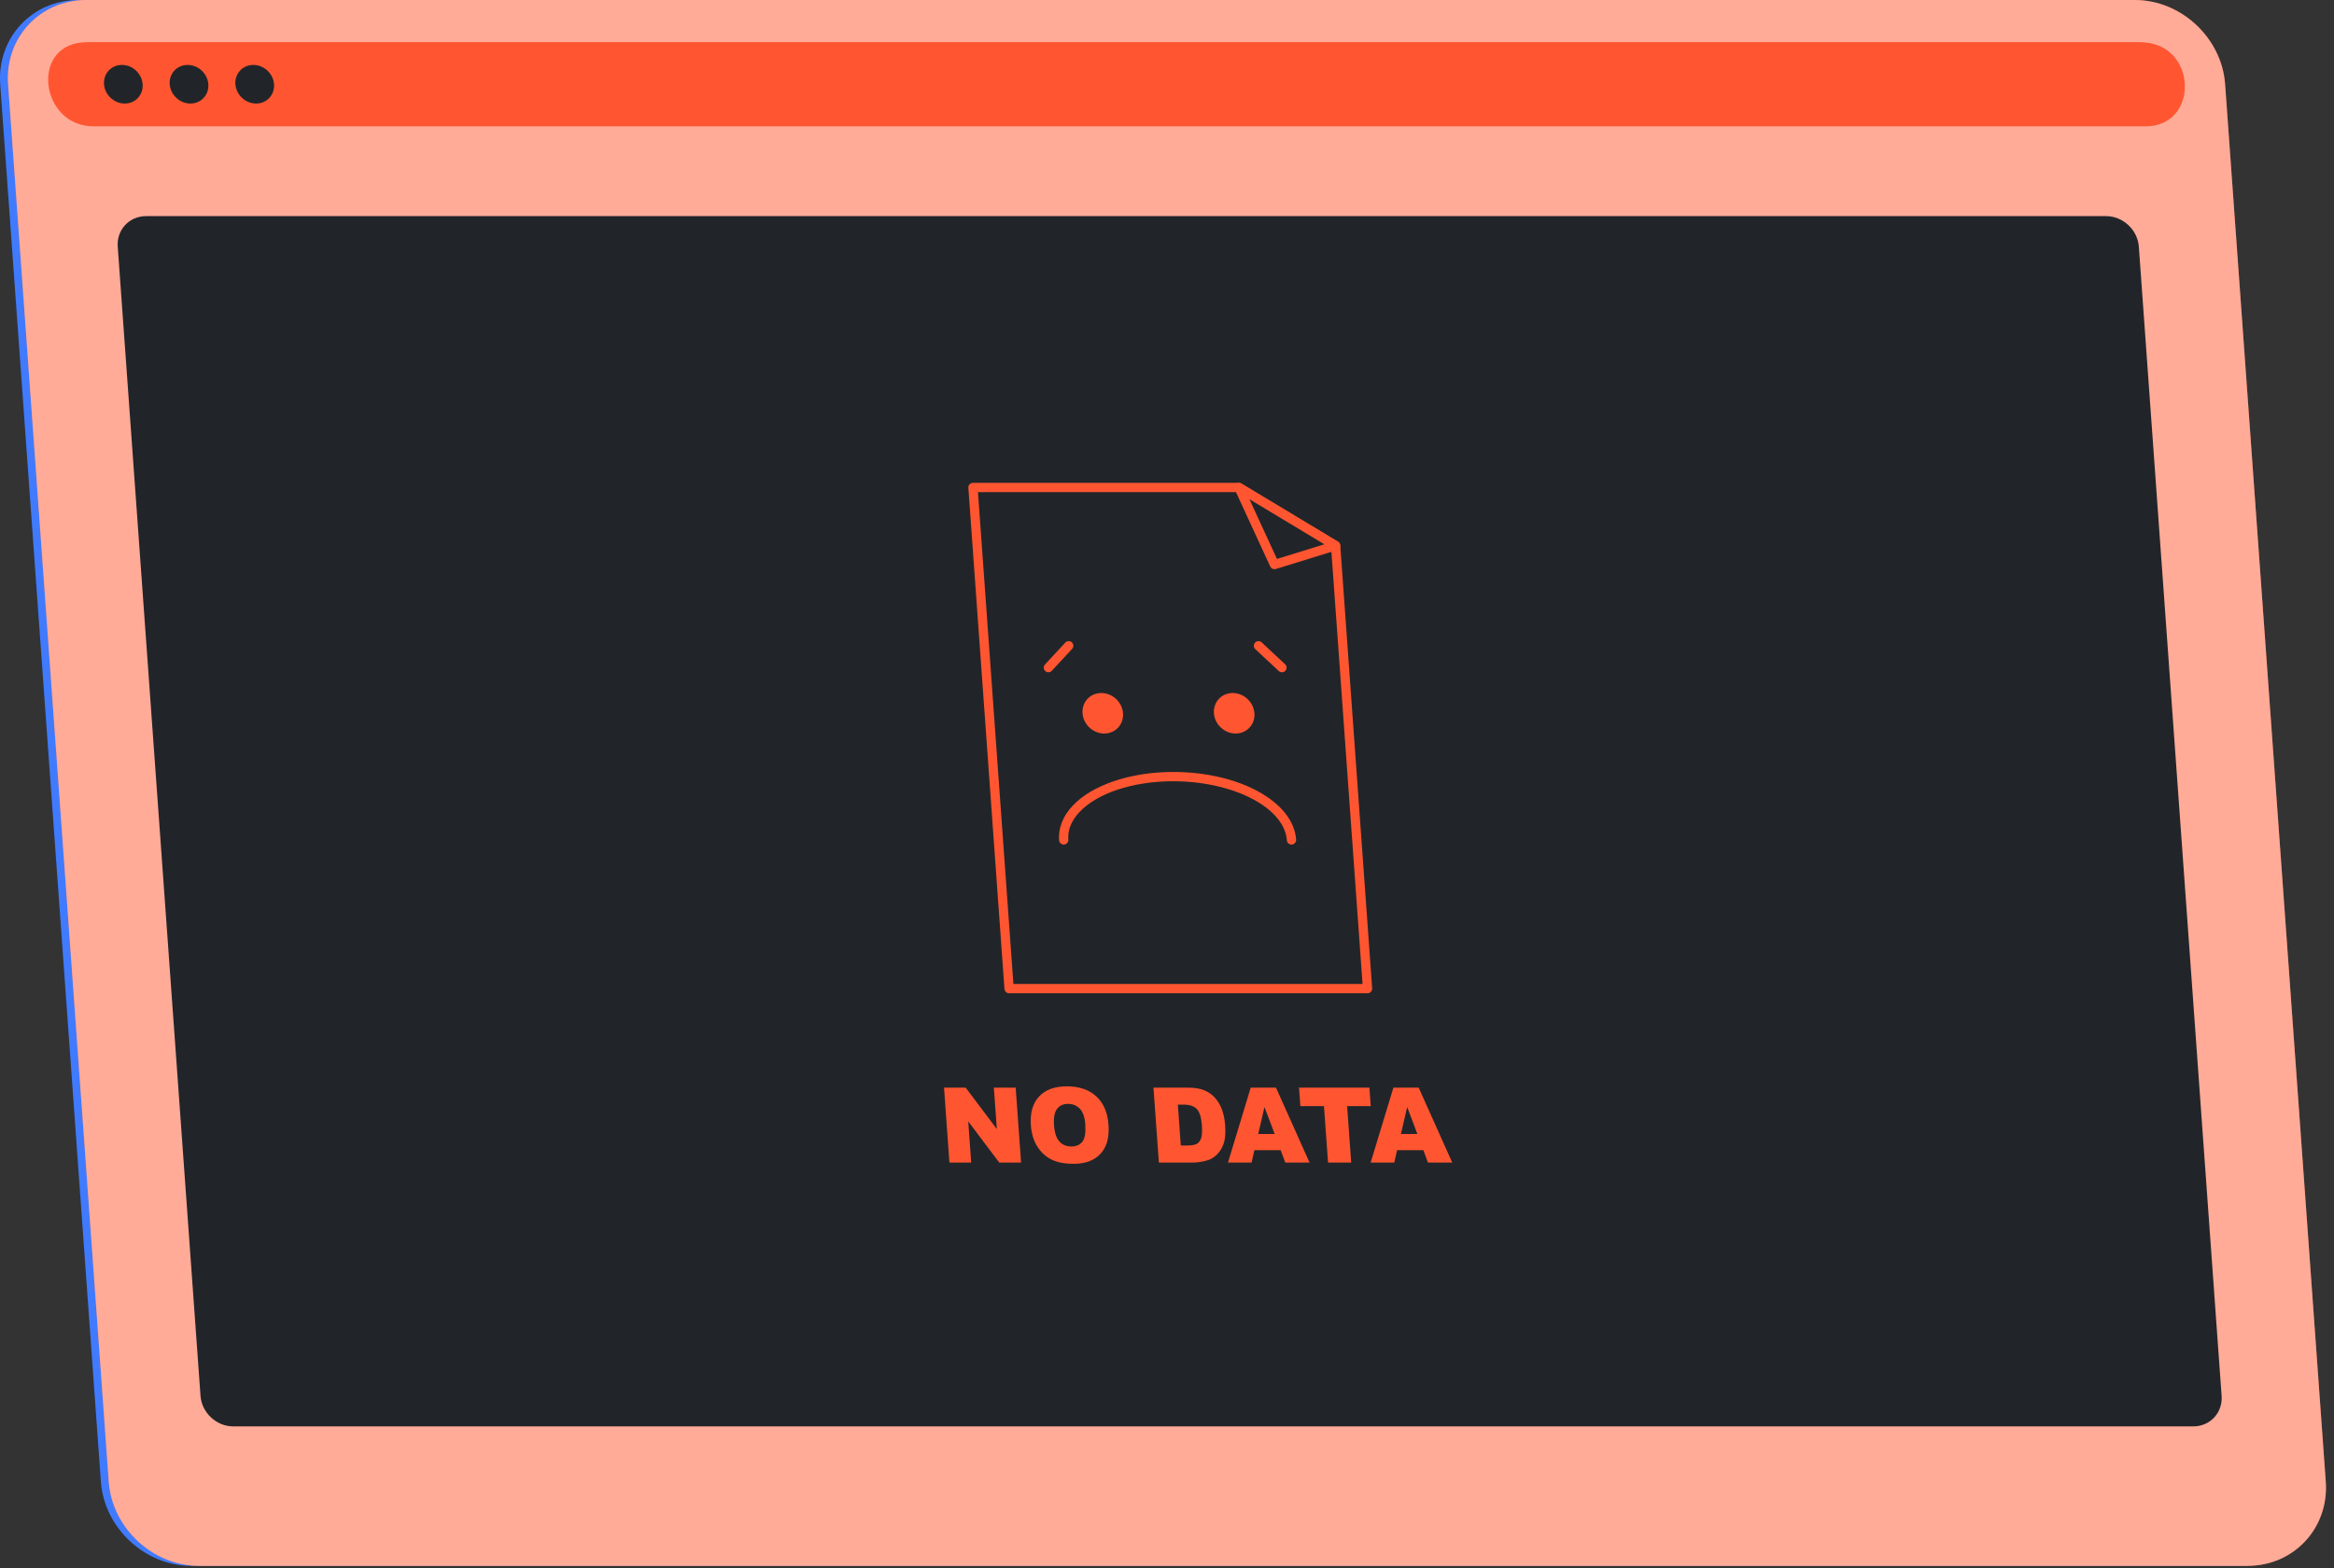 <svg width="244" height="164" viewBox="0 0 244 164" fill="none" xmlns="http://www.w3.org/2000/svg">
<rect x="0" y="0" width="244" height="164" fill="#333333" stroke="none"/>
<path d="M234.145 163.744H19.987C15.143 163.744 10.895 159.781 10.546 154.937L0.023 8.807C-0.326 3.963 3.352 0 8.196 0H222.354C227.198 0 231.446 3.963 231.795 8.807L242.318 154.937C242.666 159.781 238.989 163.744 234.145 163.744Z" fill="#407BFF"/>
<path d="M234.966 163.744H20.808C15.964 163.744 11.716 159.781 11.367 154.937L0.844 8.807C0.495 3.963 4.173 0 9.017 0H223.175C228.019 0 232.267 3.963 232.616 8.807L243.139 154.937C243.487 159.781 239.81 163.744 234.966 163.744Z" fill="#FF5631"/>
<path opacity="0.5" d="M234.966 163.744H20.808C15.964 163.744 11.716 159.781 11.367 154.937L0.844 8.807C0.495 3.963 4.173 0 9.017 0H223.175C228.019 0 232.267 3.963 232.616 8.807L243.139 154.937C243.487 159.781 239.81 163.744 234.966 163.744Z" fill="white"/>
<path d="M223.492 4.404H9.334C9.092 4.404 8.853 4.414 8.617 4.433C3.143 4.884 4.261 13.211 9.786 13.211H224.309C229.834 13.211 229.753 4.884 224.214 4.433C223.975 4.414 223.734 4.404 223.492 4.404Z" fill="#FF5631"/>
<path d="M14.912 8.808C14.992 9.923 14.154 10.827 13.038 10.827C11.923 10.827 10.954 9.923 10.874 8.808C10.794 7.693 11.632 6.789 12.748 6.789C13.864 6.789 14.832 7.692 14.912 8.808Z" fill="#212529"/>
<path d="M21.78 8.808C21.86 9.923 21.022 10.827 19.906 10.827C18.791 10.827 17.822 9.923 17.742 8.808C17.662 7.693 18.5 6.789 19.616 6.789C20.731 6.789 21.7 7.692 21.78 8.808Z" fill="#212529"/>
<path d="M28.648 8.808C28.728 9.923 27.889 10.827 26.774 10.827C25.659 10.827 24.69 9.923 24.609 8.808C24.529 7.693 25.368 6.789 26.483 6.789C27.598 6.789 28.567 7.692 28.648 8.808Z" fill="#212529"/>
<path d="M229.288 149.16H24.385C22.622 149.16 21.089 147.73 20.962 145.967L12.308 25.794C12.181 24.031 13.508 22.601 15.271 22.601H220.174C221.937 22.601 223.47 24.03 223.597 25.794L232.251 145.967C232.378 147.73 231.051 149.16 229.288 149.16Z" fill="#212529"/>
<path d="M142.964 103.381L139.629 57.062L129.521 50.978H101.717L105.491 103.381H142.964Z" fill="#212529"/>
<path d="M142.964 103.866H105.491C105.237 103.866 105.026 103.67 105.008 103.416L101.234 51.013C101.224 50.879 101.271 50.746 101.363 50.648C101.455 50.549 101.583 50.494 101.718 50.494H129.522C129.61 50.494 129.697 50.518 129.772 50.564L139.879 56.647C140.014 56.728 140.101 56.87 140.112 57.027L143.447 103.346C143.457 103.48 143.41 103.613 143.318 103.711C143.227 103.81 143.098 103.866 142.964 103.866ZM105.942 102.897H142.443L139.163 57.348L129.387 51.463H102.238L105.942 102.897Z" fill="#FF5631"/>
<path d="M139.629 57.062L129.521 50.978L133.232 59.038L139.629 57.062Z" fill="#212529"/>
<path d="M133.232 59.522C133.047 59.522 132.873 59.415 132.792 59.24L129.081 51.181C128.992 50.988 129.039 50.759 129.198 50.617C129.356 50.475 129.589 50.454 129.771 50.563L139.878 56.647C140.042 56.745 140.132 56.931 140.109 57.121C140.086 57.311 139.954 57.469 139.771 57.525L133.375 59.501C133.328 59.515 133.28 59.522 133.232 59.522ZM130.62 52.205L133.495 58.449L138.451 56.918L130.62 52.205Z" fill="#FF5631"/>
<path d="M117.403 74.588C117.487 75.757 116.608 76.705 115.438 76.705C114.268 76.705 113.253 75.757 113.169 74.588C113.085 73.419 113.964 72.471 115.133 72.471C116.302 72.471 117.319 73.419 117.403 74.588Z" fill="#FF5631"/>
<path d="M131.139 74.588C131.223 75.757 130.344 76.705 129.174 76.705C128.005 76.705 126.989 75.757 126.904 74.588C126.82 73.419 127.699 72.471 128.869 72.471C130.039 72.472 131.055 73.419 131.139 74.588Z" fill="#FF5631"/>
<path d="M135.014 88.318C134.762 88.318 134.55 88.123 134.531 87.868C134.286 84.464 128.948 81.695 122.631 81.695C118.446 81.695 114.689 82.939 112.825 84.942C111.996 85.833 111.613 86.793 111.685 87.798C111.704 88.065 111.503 88.297 111.236 88.316C110.968 88.333 110.737 88.134 110.718 87.867C110.627 86.601 111.11 85.361 112.115 84.281C114.156 82.087 118.185 80.725 122.631 80.725C129.56 80.725 135.212 83.832 135.498 87.797C135.517 88.064 135.316 88.296 135.049 88.315C135.037 88.318 135.025 88.318 135.014 88.318Z" fill="#FF5631"/>
<path d="M109.601 70.3C109.483 70.3 109.365 70.257 109.271 70.171C109.075 69.989 109.063 69.682 109.245 69.486L111.369 67.198C111.551 67.001 111.858 66.991 112.054 67.172C112.25 67.354 112.261 67.661 112.08 67.857L109.957 70.145C109.861 70.248 109.731 70.3 109.601 70.3Z" fill="#FF5631"/>
<path d="M134.018 70.3C133.9 70.3 133.781 70.257 133.687 70.17L131.234 67.882C131.038 67.7 131.028 67.393 131.21 67.197C131.392 67.001 131.699 66.991 131.895 67.173L134.348 69.461C134.544 69.643 134.554 69.95 134.372 70.146C134.277 70.248 134.148 70.3 134.018 70.3Z" fill="#FF5631"/>
<path d="M98.691 113.736H100.951L104.212 118.07L103.9 113.736H106.181L106.745 121.569H104.463L101.22 117.268L101.53 121.569H99.254L98.691 113.736Z" fill="#FF5631"/>
<path d="M107.768 117.657C107.676 116.378 107.96 115.383 108.622 114.67C109.283 113.958 110.25 113.601 111.521 113.601C112.825 113.601 113.854 113.951 114.61 114.651C115.366 115.351 115.789 116.331 115.88 117.592C115.946 118.507 115.846 119.258 115.58 119.844C115.314 120.43 114.902 120.886 114.343 121.212C113.784 121.538 113.07 121.701 112.201 121.701C111.318 121.701 110.576 121.56 109.977 121.279C109.378 120.998 108.877 120.552 108.473 119.943C108.069 119.335 107.834 118.573 107.768 117.657ZM110.189 117.668C110.246 118.459 110.434 119.027 110.752 119.372C111.071 119.718 111.483 119.89 111.989 119.89C112.509 119.89 112.899 119.721 113.16 119.382C113.421 119.044 113.519 118.436 113.456 117.56C113.403 116.823 113.215 116.284 112.893 115.944C112.571 115.604 112.155 115.434 111.646 115.434C111.158 115.434 110.779 115.607 110.508 115.952C110.238 116.299 110.132 116.87 110.189 117.668Z" fill="#FF5631"/>
<path d="M120.586 113.736H124.182C124.891 113.736 125.47 113.832 125.921 114.024C126.371 114.216 126.752 114.492 127.063 114.852C127.374 115.212 127.611 115.63 127.773 116.108C127.936 116.585 128.036 117.091 128.075 117.625C128.135 118.462 128.087 119.111 127.929 119.573C127.772 120.034 127.535 120.421 127.219 120.732C126.903 121.044 126.555 121.251 126.174 121.354C125.654 121.497 125.178 121.568 124.747 121.568H121.151L120.586 113.736ZM123.134 115.51L123.442 119.79H124.035C124.541 119.79 124.896 119.734 125.102 119.622C125.308 119.51 125.461 119.314 125.562 119.034C125.663 118.754 125.691 118.301 125.646 117.674C125.586 116.844 125.41 116.276 125.117 115.97C124.824 115.664 124.364 115.511 123.737 115.511H123.134V115.51Z" fill="#FF5631"/>
<path d="M133.882 120.275H131.134L130.845 121.568H128.374L130.754 113.735H133.394L136.901 121.568H134.366L133.882 120.275ZM133.258 118.582L132.19 115.766L131.537 118.582H133.258Z" fill="#FF5631"/>
<path d="M135.803 113.736H143.16L143.299 115.67H140.831L141.256 121.569H138.836L138.411 115.67H135.943L135.803 113.736Z" fill="#FF5631"/>
<path d="M148.799 120.275H146.051L145.762 121.568H143.291L145.671 113.735H148.311L151.818 121.568H149.283L148.799 120.275ZM148.175 118.582L147.108 115.766L146.455 118.582H148.175Z" fill="#FF5631"/>
</svg>
